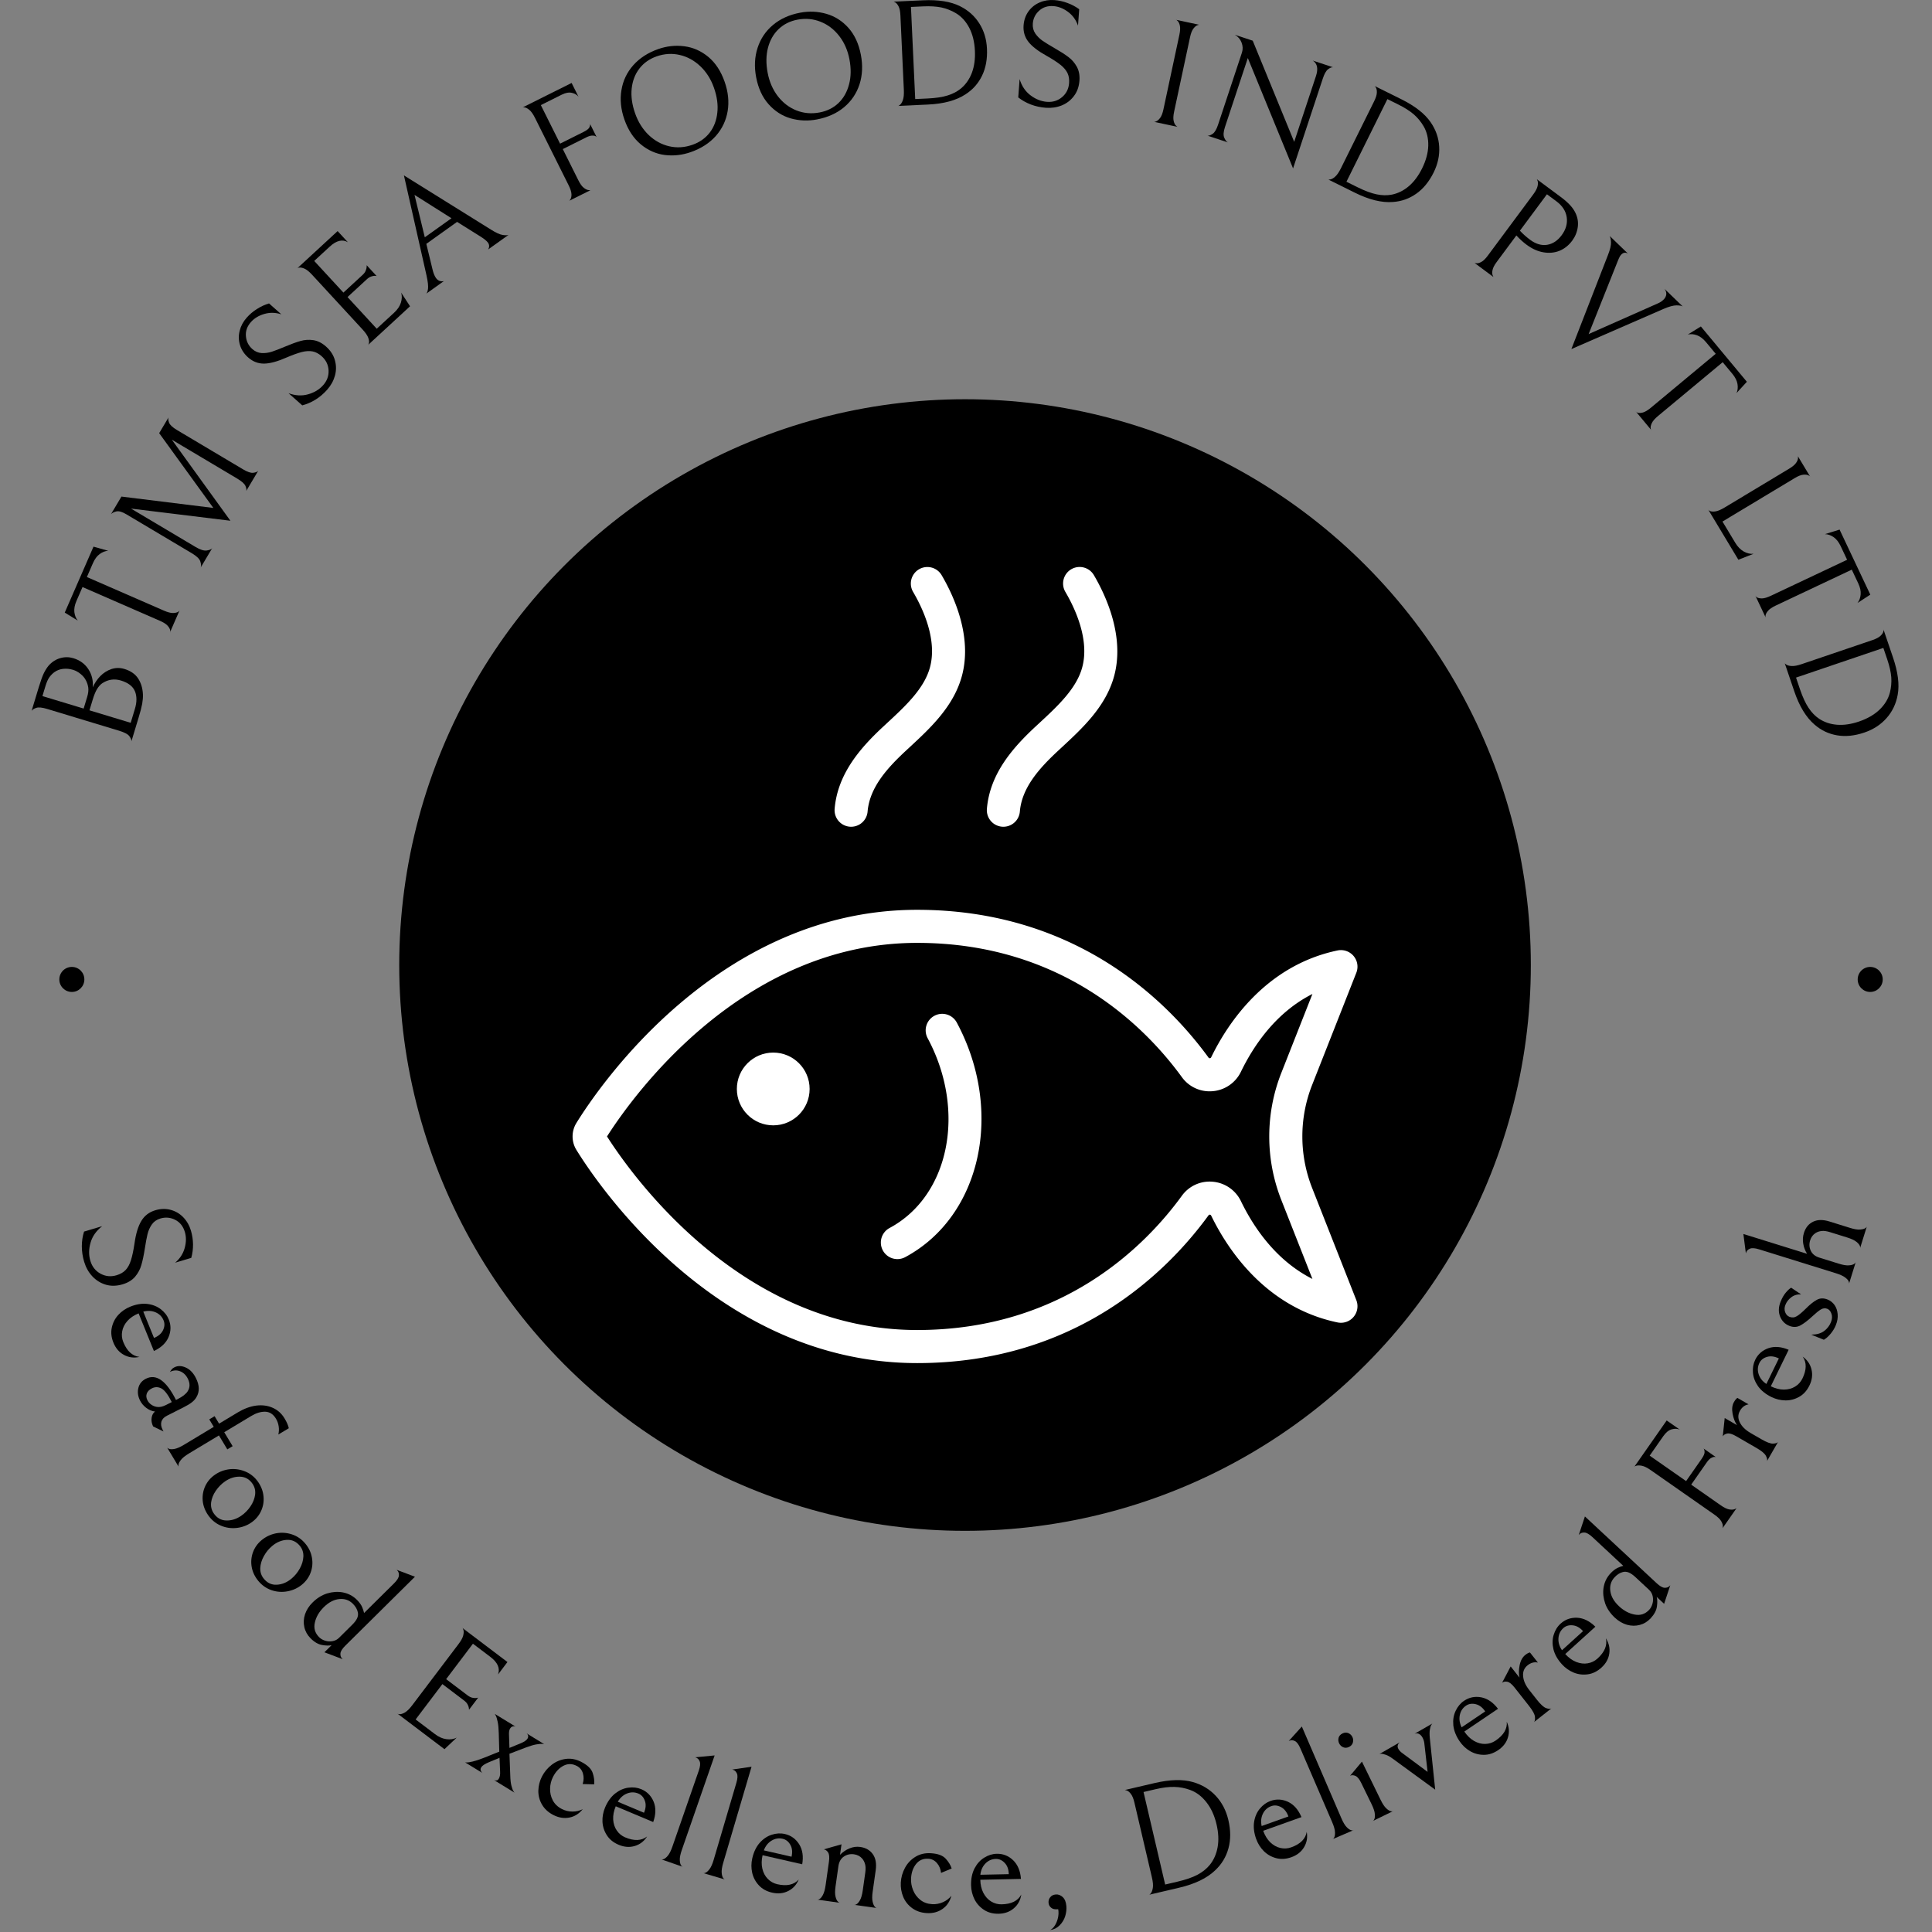 <svg xmlns="http://www.w3.org/2000/svg" version="1.1" xmlns:xlink="http://www.w3.org/1999/xlink" xmlns:svgjs="http://svgjs.dev/svgjs" width="2000" height="2000" viewBox="0 0 2000 2000"><rect x="0" y="0" width="2000" height="2000" fill="#808080" stroke="none"/><g transform="matrix(1,0,0,1,-1,-1)"><svg viewBox="0 0 280 280" data-background-color="#ececea" preserveAspectRatio="xMidYMid meet" height="2000" width="2000" xmlns="http://www.w3.org/2000/svg" xmlns:xlink="http://www.w3.org/1999/xlink"><g id="tight-bounds" transform="matrix(1,0,0,1,0.14,0.14)"><svg viewBox="0 0 279.72 279.72" height="279.72" width="279.72"><g><svg viewBox="0 0 279.72 279.72" height="279.72" width="279.72"><g><svg viewBox="0 0 279.72 279.72" height="279.72" width="279.72"><g id="textblocktransform"><svg viewBox="0 0 279.72 279.72" height="279.72" width="279.72" id="textblock"><g><svg viewBox="0 0 279.72 279.72" height="279.72" width="279.72"><g transform="matrix(1,0,0,1,57.447,57.447)"><svg viewBox="0 0 164.827 164.827" height="164.827" width="164.827"><g id="icon-0"><circle r="82" cx="82.413" cy="82.413" fill="#000000" data-fill-palette-color="accent"></circle><svg xmlns="http://www.w3.org/2000/svg" xmlns:xlink="http://www.w3.org/1999/xlink" version="1.1" x="24.724" y="24.724" viewBox="14.404 13.894 71.19 72.208" enable-background="new 0 0 100 100" xml:space="preserve" height="115.379" width="115.379" class="icon-jxe-0" data-fill-palette-color="quaternary" id="jxe-0"><path d="M81.486 70.233A12.75 12.75 0 0 1 81.486 60.858L85.491 50.693A1.502 1.502 0 0 0 83.789 48.675C77.247 50.041 73.799 55.329 72.326 58.361 72.315 58.383 72.285 58.444 72.201 58.452A0.13 0.13 0 0 1 72.089 58.399C68.445 53.391 60.166 44.989 45.656 44.989 27.624 44.989 16.754 61.085 14.758 64.31A2.33 2.33 0 0 0 14.758 66.78C16.754 70.007 27.624 86.102 45.656 86.102 60.166 86.102 68.445 77.701 72.089 72.693A0.13 0.13 0 0 1 72.201 72.639 0.15 0.15 0 0 1 72.326 72.73C73.799 75.761 77.247 81.049 83.789 82.415A1.502 1.502 0 0 0 85.491 80.397zM75.025 71.42A3.13 3.13 0 0 0 72.467 69.652 3.1 3.1 0 0 0 69.664 70.928C66.356 75.474 58.838 83.102 45.657 83.102 29.774 83.102 19.849 69.185 17.526 65.545 19.848 61.907 29.773 47.988 45.657 47.988 58.838 47.988 66.356 55.616 69.664 60.163A3.1 3.1 0 0 0 72.467 61.439 3.13 3.13 0 0 0 75.025 59.671C76.213 57.227 78.238 54.275 81.507 52.623L78.695 59.758A15.73 15.73 0 0 0 78.695 71.333L81.507 78.469C78.237 76.816 76.213 73.864 75.025 71.42" fill="#ffffff" data-fill-palette-color="quaternary"></path><circle cx="32.603" cy="61.238" r="3.3" fill="#ffffff" data-fill-palette-color="quaternary"></circle><path d="M39.542 37.45A1.5 1.5 0 0 0 41.161 36.08C41.344 33.902 42.928 32.149 44.612 30.579L44.977 30.241C46.84 28.515 48.951 26.558 49.706 23.81 50.692 20.22 48.984 16.522 47.877 14.638A1.499 1.499 0 1 0 45.29 16.157C46.157 17.634 47.507 20.489 46.813 23.016 46.285 24.939 44.583 26.516 42.938 28.04L42.568 28.383C40.545 30.268 38.44 32.627 38.172 35.829A1.5 1.5 0 0 0 39.542 37.45" fill="#ffffff" data-fill-palette-color="quaternary"></path><path d="M53.352 37.45A1.5 1.5 0 0 0 54.971 36.08C55.154 33.902 56.738 32.149 58.423 30.579L58.788 30.24C60.65 28.514 62.761 26.558 63.516 23.811 64.502 20.221 62.794 16.523 61.688 14.638A1.5 1.5 0 1 0 59.101 16.157C59.968 17.634 61.318 20.489 60.623 23.016 60.095 24.939 58.394 26.515 56.749 28.039L56.378 28.383C54.354 30.269 52.25 32.628 51.982 35.829A1.5 1.5 0 0 0 53.352 37.45" fill="#ffffff" data-fill-palette-color="quaternary"></path><path d="M47.22 54.601A1.5 1.5 0 0 0 46.607 56.632C50.135 63.212 48.587 70.935 43.155 73.848A1.5 1.5 0 0 0 44.573 76.492C51.463 72.797 53.561 63.252 49.25 55.214A1.5 1.5 0 0 0 47.22 54.601" fill="#ffffff" data-fill-palette-color="quaternary"></path></svg></g></svg></g><g id="text-0"><path d="M20.713 100.652c0.015 0.401-0.019 0.849-0.104 1.343-0.089 0.485-0.259 1.14-0.509 1.966v0l-1.05 3.468c0.014-0.19-0.085-0.433-0.298-0.729-0.207-0.293-0.703-0.559-1.49-0.797v0l-10.423-3.157c-0.727-0.22-1.255-0.272-1.586-0.156-0.337 0.114-0.562 0.259-0.673 0.434v0l1.045-3.448c0.272-0.898 0.515-1.571 0.73-2.018 0.221-0.445 0.461-0.82 0.719-1.123v0c0.485-0.531 1.046-0.884 1.683-1.059 0.63-0.177 1.256-0.171 1.877 0.017v0c0.938 0.284 1.661 0.813 2.17 1.587 0.508 0.774 0.722 1.654 0.639 2.639v0c0.263-0.606 0.625-1.148 1.088-1.629 0.469-0.478 1.009-0.819 1.619-1.024 0.617-0.203 1.245-0.207 1.887-0.012v0c0.898 0.272 1.56 0.732 1.983 1.379 0.424 0.648 0.655 1.421 0.693 2.319zM7.88 97.415c-0.289 0.215-0.535 0.469-0.739 0.76-0.204 0.292-0.389 0.712-0.554 1.26v0l-0.438 1.447 5.974 1.809 0.516-1.704c0.152-0.502 0.203-0.944 0.154-1.327-0.057-0.385-0.172-0.741-0.348-1.068v0c-0.182-0.351-0.442-0.66-0.779-0.928-0.329-0.273-0.691-0.469-1.087-0.589v0c-0.476-0.144-0.952-0.191-1.428-0.141-0.47 0.052-0.894 0.212-1.271 0.481zM14.812 99.027c-0.285 0.202-0.537 0.486-0.756 0.853-0.217 0.36-0.428 0.876-0.631 1.55v0l-0.459 1.516 5.974 1.81 0.606-2.002c0.304-1.004 0.305-1.865 0.004-2.584-0.304-0.712-0.977-1.226-2.021-1.542v0c-0.964-0.292-1.87-0.159-2.717 0.399z" fill="#000000" data-fill-palette-color="primary"></path><path d="M11.078 87.101c-0.257 0.588-0.356 1.128-0.3 1.62 0.059 0.485 0.225 0.892 0.495 1.221v0l-1.888-1.162 4.167-9.556 2.132 0.602c-0.422 0.019-0.833 0.175-1.232 0.468-0.396 0.287-0.724 0.727-0.983 1.322v0l-0.877 2.012 11.179 4.874c0.538 0.234 0.978 0.347 1.321 0.339 0.343-0.009 0.597-0.075 0.763-0.198 0.158-0.12 0.217-0.188 0.18-0.204v0l-1.399 3.207c0.038 0.017 0.049-0.077 0.032-0.279-0.026-0.2-0.149-0.426-0.37-0.681-0.217-0.245-0.604-0.489-1.16-0.732v0l-11.179-4.874z" fill="#000000" data-fill-palette-color="primary"></path><path d="M37.428 68.222l-1.747 2.937c0.068-0.168 0.03-0.416-0.113-0.742-0.141-0.317-0.546-0.674-1.216-1.073v0l-9.45-5.621 8.491 11.748-14.406-1.763 9.343 5.557c0.676 0.402 1.216 0.575 1.619 0.518 0.403-0.057 0.67-0.168 0.8-0.332v0l-1.662 2.794c0.086-0.198 0.067-0.49-0.057-0.877-0.121-0.377-0.534-0.776-1.24-1.195v0l-9.467-5.631c-0.605-0.36-1.087-0.502-1.445-0.426-0.352 0.079-0.616 0.212-0.791 0.397v0l1.514-2.545 13.319 1.647-7.852-10.838 1.36-2.287c-0.075 0.18-0.05 0.436 0.074 0.767 0.13 0.334 0.516 0.692 1.157 1.073v0l9.582 5.7c0.629 0.374 1.118 0.537 1.469 0.488 0.356-0.045 0.595-0.144 0.718-0.296z" fill="#000000" data-fill-palette-color="primary"></path><path d="M47.416 56.481c-0.503 0.569-1.066 1.048-1.687 1.437-0.627 0.385-1.268 0.662-1.923 0.829v0l-1.992-1.764c0.985 0.365 1.928 0.42 2.826 0.166 0.904-0.251 1.637-0.694 2.2-1.33v0c0.563-0.636 0.822-1.356 0.778-2.16-0.044-0.804-0.379-1.483-1.004-2.036v0c-0.419-0.371-0.851-0.601-1.297-0.691-0.446-0.09-0.962-0.064-1.55 0.08-0.592 0.149-1.348 0.42-2.268 0.813v0c-1.286 0.567-2.358 0.858-3.217 0.871-0.865 0.009-1.636-0.287-2.313-0.886v0c-0.584-0.517-0.98-1.116-1.188-1.798-0.208-0.682-0.223-1.373-0.046-2.073 0.173-0.695 0.513-1.329 1.021-1.903v0c0.435-0.491 0.93-0.91 1.486-1.256 0.555-0.357 1.138-0.624 1.748-0.804v0l1.783 1.578c-0.838-0.272-1.661-0.29-2.468-0.054-0.807 0.235-1.453 0.626-1.938 1.174v0c-0.553 0.625-0.795 1.31-0.726 2.054 0.06 0.744 0.372 1.366 0.936 1.864v0c0.403 0.357 0.855 0.549 1.355 0.578 0.495 0.024 0.987-0.043 1.476-0.201 0.494-0.162 1.153-0.417 1.978-0.765v0c0.839-0.354 1.559-0.616 2.16-0.785 0.605-0.174 1.226-0.214 1.863-0.121 0.642 0.098 1.252 0.403 1.83 0.915v0c0.662 0.586 1.093 1.249 1.295 1.99 0.211 0.74 0.215 1.485 0.011 2.236-0.209 0.746-0.585 1.427-1.129 2.042z" fill="#000000" data-fill-palette-color="primary"></path><path d="M59.427 44.387l-6.089 5.614c0.028 0.03 0.068-0.053 0.12-0.252 0.062-0.198 0.031-0.465-0.092-0.802-0.123-0.337-0.398-0.737-0.824-1.198v0l-7.319-7.939c-0.407-0.441-0.769-0.732-1.086-0.872-0.317-0.14-0.581-0.192-0.792-0.156-0.206 0.031-0.293 0.064-0.26 0.099v0l5.845-5.39 1.488 1.614c-0.787-0.467-1.665-0.253-2.634 0.64v0l-2.246 2.071 4.232 4.589 2.778-2.561c0.218-0.201 0.368-0.405 0.45-0.612 0.087-0.211 0.133-0.39 0.139-0.537 0.011-0.141 0.009-0.229-0.004-0.264v0l1.446 1.568c-0.029-0.011-0.116-0.019-0.263-0.025-0.146-0.006-0.321 0.028-0.525 0.103-0.203 0.065-0.413 0.198-0.631 0.4v0l-2.793 2.575 4.231 4.59 2.52-2.323c0.487-0.449 0.814-0.934 0.982-1.455 0.163-0.526 0.175-1.011 0.037-1.456v0z" fill="#000000" data-fill-palette-color="primary"></path><path d="M66.242 32.158l-4.456 3.184 0.888 3.665c0.133 0.566 0.302 0.993 0.507 1.28v0c0.281 0.393 0.661 0.545 1.141 0.457v0l-2.561 1.829c0.124-0.088 0.213-0.331 0.27-0.727 0.052-0.402-0.024-1.06-0.228-1.974v0l-3.263-14.451 12.607 7.851c0.725 0.457 1.293 0.718 1.703 0.781 0.42 0.065 0.708 0.058 0.865-0.02v0l-2.966 2.119c0.197-0.353 0.188-0.681-0.029-0.985v0c-0.177-0.247-0.527-0.535-1.05-0.865v0zM61.566 34.392l3.866-2.762-5.358-3.386z" fill="#000000" data-fill-palette-color="primary"></path><path d="M81.411 13.721l-3.029 1.512 2.788 5.586 3.399-1.697c0.488-0.243 0.777-0.476 0.867-0.698 0.093-0.231 0.116-0.393 0.069-0.487v0l0.962 1.927c-0.018-0.037-0.08-0.083-0.185-0.139-0.099-0.059-0.258-0.084-0.477-0.074-0.222 0.003-0.503 0.089-0.843 0.258v0l-3.399 1.697 2.265 4.539c0.256 0.513 0.516 0.872 0.782 1.079 0.262 0.201 0.498 0.311 0.708 0.33 0.204 0.022 0.299 0.02 0.287-0.005v0l-3.122 1.558c0.012 0.025 0.073-0.048 0.181-0.217 0.117-0.167 0.17-0.417 0.158-0.75-0.012-0.333-0.149-0.762-0.411-1.288v0l-4.878-9.772c-0.268-0.537-0.535-0.917-0.8-1.14-0.265-0.222-0.506-0.349-0.722-0.38-0.21-0.034-0.304-0.03-0.282 0.014v0l7.114-3.551 0.998 2.001c-0.219-0.284-0.541-0.474-0.967-0.57-0.426-0.096-0.914-0.007-1.463 0.267z" fill="#000000" data-fill-palette-color="primary"></path><path d="M90.492 17.317c-0.515-1.465-0.658-2.882-0.429-4.249 0.222-1.366 0.791-2.568 1.707-3.606 0.922-1.041 2.128-1.823 3.619-2.348v0c1.244-0.437 2.505-0.573 3.785-0.408 1.28 0.165 2.44 0.679 3.483 1.541 1.036 0.865 1.822 2.063 2.36 3.593v0c0.517 1.472 0.665 2.89 0.442 4.256-0.229 1.368-0.801 2.571-1.716 3.61-0.918 1.032-2.125 1.811-3.623 2.337v0c-1.244 0.437-2.504 0.576-3.782 0.419-1.273-0.167-2.431-0.682-3.473-1.545-1.042-0.863-1.833-2.063-2.373-3.6zM103.476 12.733c-0.442-1.257-1.101-2.301-1.98-3.134-0.878-0.833-1.87-1.377-2.976-1.632-1.109-0.261-2.23-0.193-3.363 0.205v0c-1.035 0.364-1.867 0.952-2.495 1.766-0.622 0.811-0.993 1.775-1.113 2.893-0.117 1.124 0.047 2.321 0.494 3.59v0c0.444 1.263 1.102 2.312 1.973 3.148 0.878 0.833 1.87 1.377 2.976 1.631 1.106 0.255 2.229 0.182 3.369-0.218v0c1.035-0.364 1.865-0.948 2.49-1.753 0.622-0.811 0.992-1.779 1.109-2.902 0.126-1.12-0.035-2.318-0.484-3.594z" fill="#000000" data-fill-palette-color="primary"></path><path d="M109.586 11.195c-0.29-1.526-0.219-2.948 0.212-4.266 0.424-1.317 1.167-2.42 2.227-3.31 1.067-0.891 2.377-1.484 3.931-1.779v0c1.295-0.246 2.563-0.191 3.803 0.163 1.24 0.355 2.311 1.037 3.212 2.046 0.894 1.01 1.493 2.312 1.795 3.906v0c0.291 1.532 0.224 2.957-0.2 4.274-0.431 1.318-1.177 2.422-2.238 3.312-1.062 0.883-2.372 1.472-3.932 1.769v0c-1.295 0.246-2.562 0.195-3.801-0.153-1.234-0.356-2.301-1.039-3.202-2.048-0.901-1.009-1.503-2.314-1.807-3.914zM123.109 8.607c-0.248-1.309-0.744-2.44-1.487-3.395-0.743-0.955-1.643-1.641-2.699-2.059-1.057-0.425-2.176-0.525-3.355-0.301v0c-1.078 0.205-1.989 0.662-2.732 1.372-0.737 0.709-1.248 1.607-1.533 2.693-0.284 1.094-0.301 2.302-0.05 3.624v0c0.25 1.315 0.743 2.451 1.479 3.407 0.743 0.955 1.643 1.641 2.699 2.059 1.056 0.418 2.177 0.514 3.363 0.289v0c1.078-0.205 1.986-0.658 2.724-1.36 0.737-0.709 1.247-1.61 1.531-2.703 0.292-1.088 0.312-2.297 0.06-3.626z" fill="#000000" data-fill-palette-color="primary"></path><path d="M139.934 13.667c-1.341 0.884-3.159 1.379-5.455 1.485v0l-4.323 0.2c0.002 0.041 0.086-0.004 0.253-0.136 0.174-0.132 0.321-0.371 0.444-0.715 0.123-0.337 0.169-0.83 0.139-1.478v0l-0.499-10.807c-0.026-0.572-0.115-1.003-0.267-1.294-0.152-0.297-0.32-0.493-0.504-0.588-0.177-0.095-0.265-0.126-0.264-0.091v0l4.302-0.199c2.241-0.103 4.029 0.18 5.367 0.851v0c1.188 0.588 2.121 1.419 2.799 2.492 0.678 1.067 1.049 2.29 1.112 3.67v0c0.069 1.489-0.168 2.792-0.71 3.909-0.542 1.124-1.34 2.024-2.394 2.701zM138.531 1.907c-0.661-0.391-1.361-0.666-2.101-0.826-0.746-0.152-1.623-0.205-2.629-0.158v0l-1.779 0.082 0.617 13.351 1.779-0.082c1.2-0.055 2.181-0.204 2.943-0.447 0.756-0.235 1.403-0.58 1.942-1.033v0c0.691-0.592 1.209-1.344 1.554-2.258 0.344-0.921 0.489-1.981 0.433-3.181v0c-0.059-1.275-0.331-2.382-0.816-3.32-0.492-0.938-1.14-1.647-1.943-2.128z" fill="#000000" data-fill-palette-color="primary"></path><path d="M151.563 15.618c-0.757-0.056-1.479-0.213-2.166-0.472-0.686-0.265-1.294-0.608-1.824-1.027v0l0.197-2.654c0.306 1.005 0.833 1.788 1.58 2.349 0.747 0.567 1.544 0.882 2.391 0.945v0c0.847 0.063 1.576-0.167 2.189-0.689 0.613-0.522 0.95-1.2 1.012-2.033v0c0.041-0.558-0.037-1.041-0.235-1.45-0.198-0.409-0.532-0.804-1.003-1.185-0.477-0.381-1.151-0.819-2.02-1.312v0c-1.23-0.679-2.111-1.357-2.642-2.033-0.531-0.683-0.763-1.475-0.697-2.376v0c0.058-0.778 0.295-1.456 0.711-2.034 0.416-0.578 0.957-1.009 1.622-1.292 0.658-0.284 1.369-0.397 2.133-0.341v0c0.654 0.048 1.287 0.189 1.899 0.421 0.62 0.226 1.186 0.527 1.698 0.904v0l-0.175 2.375c-0.291-0.831-0.775-1.497-1.451-1.997-0.676-0.5-1.379-0.777-2.109-0.831v0c-0.833-0.062-1.524 0.161-2.073 0.667-0.556 0.499-0.862 1.123-0.917 1.873v0c-0.04 0.537 0.081 1.013 0.361 1.429 0.281 0.408 0.632 0.76 1.054 1.053 0.428 0.295 1.03 0.664 1.807 1.11v0c0.79 0.453 1.434 0.867 1.932 1.243 0.505 0.376 0.913 0.846 1.225 1.409 0.311 0.57 0.438 1.24 0.381 2.011v0c-0.065 0.881-0.331 1.626-0.799 2.235-0.461 0.616-1.052 1.071-1.772 1.364-0.72 0.286-1.49 0.398-2.309 0.338z" fill="#000000" data-fill-palette-color="primary"></path><path d="M167.234 17.653c-0.009 0.041 0.086 0.026 0.285-0.045 0.19-0.065 0.392-0.23 0.603-0.496 0.205-0.267 0.369-0.687 0.492-1.26v0l2.308-10.792c0.123-0.574 0.148-1.02 0.075-1.34-0.071-0.326-0.184-0.558-0.338-0.696-0.147-0.137-0.224-0.189-0.232-0.156v0l3.412 0.73c0.007-0.034-0.084-0.018-0.275 0.047-0.197 0.064-0.398 0.229-0.603 0.496-0.204 0.26-0.367 0.677-0.49 1.25v0l-2.308 10.792c-0.123 0.574-0.145 1.024-0.066 1.351 0.078 0.327 0.195 0.557 0.35 0.689 0.147 0.137 0.224 0.192 0.229 0.166v0z" fill="#000000" data-fill-palette-color="primary"></path><path d="M190.263 8.779l2.938 0.972c-0.203-0.024-0.445 0.071-0.726 0.284-0.279 0.206-0.531 0.649-0.757 1.33v0l-4.317 13.042-6.558-15.998-3.312 10.005c-0.221 0.668-0.258 1.176-0.111 1.523 0.145 0.353 0.322 0.586 0.532 0.699v0l-2.939-0.972c0.203 0.024 0.452-0.069 0.746-0.277 0.292-0.201 0.551-0.643 0.776-1.324v0l3.455-10.438c0.156-0.472 0.139-0.957-0.052-1.457-0.193-0.493-0.516-0.869-0.968-1.127v0l2.585 0.856 6.009 14.66 3.152-9.523c0.356-1.075 0.205-1.826-0.453-2.255z" fill="#000000" data-fill-palette-color="primary"></path><path d="M201.851 29.275c-1.602 0.123-3.432-0.326-5.491-1.347v0l-3.878-1.923c-0.018 0.037 0.077 0.038 0.288 0.004 0.216-0.032 0.461-0.168 0.734-0.41 0.271-0.235 0.55-0.644 0.839-1.225v0l4.805-9.693c0.254-0.513 0.386-0.933 0.394-1.26 0.011-0.333-0.041-0.586-0.155-0.759-0.109-0.169-0.171-0.239-0.186-0.208v0l3.858 1.913c2.01 0.996 3.436 2.112 4.28 3.347v0c0.754 1.09 1.167 2.269 1.239 3.538 0.075 1.262-0.194 2.512-0.806 3.748v0c-0.662 1.336-1.501 2.36-2.518 3.073-1.019 0.72-2.154 1.12-3.403 1.202zM206.327 18.31c-0.388-0.662-0.867-1.242-1.436-1.741-0.579-0.495-1.32-0.966-2.223-1.414v0l-1.595-0.79-5.936 11.974 1.595 0.791c1.076 0.533 2.006 0.879 2.791 1.037 0.775 0.161 1.508 0.174 2.199 0.039v0c0.891-0.182 1.71-0.589 2.454-1.222 0.748-0.638 1.389-1.496 1.922-2.571v0c0.567-1.144 0.866-2.244 0.896-3.3 0.024-1.059-0.198-1.993-0.667-2.803z" fill="#000000" data-fill-palette-color="primary"></path><path d="M227.86 34.874c-0.506 0.682-1.119 1.172-1.84 1.471-0.722 0.289-1.495 0.364-2.32 0.224-0.834-0.138-1.656-0.507-2.465-1.107v0c-0.493-0.366-0.983-0.812-1.471-1.337v0l-2.857 3.849c-0.337 0.454-0.538 0.847-0.602 1.177-0.065 0.33-0.054 0.588 0.032 0.772 0.077 0.186 0.123 0.268 0.14 0.246v0l-2.801-2.079c-0.016 0.022 0.075 0.043 0.276 0.062 0.202 0.029 0.446-0.034 0.734-0.19 0.284-0.15 0.6-0.461 0.95-0.932v0l6.571-8.853c0.346-0.466 0.555-0.864 0.629-1.196 0.074-0.332 0.072-0.595-0.006-0.791-0.073-0.192-0.119-0.273-0.14-0.246v0l3.459 2.567c0.599 0.444 1.063 0.849 1.393 1.215 0.334 0.36 0.591 0.727 0.77 1.099v0c0.33 0.666 0.448 1.359 0.352 2.08-0.1 0.725-0.368 1.382-0.804 1.969zM226.33 34.086c0.617-0.831 0.861-1.699 0.732-2.602-0.133-0.898-0.632-1.668-1.496-2.31v0l-1.372-1.018-3.918 5.279c0.434 0.469 0.929 0.908 1.483 1.32v0c0.826 0.613 1.648 0.854 2.468 0.723 0.814-0.135 1.515-0.599 2.103-1.392z" fill="#000000" data-fill-palette-color="primary"></path><path d="M241.136 43.381c0.201-0.209 0.319-0.445 0.354-0.709 0.029-0.269-0.056-0.538-0.256-0.808v0l2.652 2.559c-0.153-0.11-0.454-0.165-0.904-0.167-0.444-0.007-1.083 0.168-1.916 0.525v0l-13.331 5.81 5.306-13.64c0.308-0.786 0.453-1.394 0.436-1.823-0.018-0.439-0.082-0.75-0.192-0.934v0l2.644 2.552c-0.355-0.199-0.674-0.151-0.956 0.141v0c-0.153 0.159-0.279 0.364-0.377 0.615-0.103 0.246-0.164 0.393-0.183 0.442v0l-4.176 10.472 10.024-4.441c0.339-0.143 0.631-0.341 0.875-0.594z" fill="#000000" data-fill-palette-color="primary"></path><path d="M247.242 49.58c-0.41-0.493-0.848-0.825-1.313-0.995-0.46-0.165-0.898-0.2-1.313-0.106v0l1.886-1.165 6.666 8.015-1.495 1.634c0.173-0.386 0.218-0.823 0.135-1.31-0.078-0.483-0.325-0.973-0.74-1.472v0l-1.403-1.688-9.376 7.799c-0.451 0.375-0.75 0.718-0.896 1.028-0.146 0.31-0.202 0.567-0.166 0.771 0.036 0.194 0.07 0.278 0.101 0.252v0l-2.237-2.69c-0.032 0.026 0.047 0.078 0.236 0.154 0.19 0.066 0.448 0.058 0.774-0.025 0.316-0.084 0.708-0.32 1.175-0.708v0l9.376-7.799z" fill="#000000" data-fill-palette-color="primary"></path><path d="M259.278 67.938c0.503-0.302 0.846-0.589 1.029-0.861 0.189-0.275 0.282-0.516 0.277-0.723 0-0.201-0.015-0.293-0.044-0.275v0l1.798 2.99c0.03-0.018-0.044-0.074-0.222-0.169-0.181-0.1-0.439-0.134-0.774-0.102-0.329 0.029-0.745 0.194-1.248 0.497v0l-10.459 6.292 1.858 3.087c0.342 0.568 0.75 0.986 1.226 1.256 0.482 0.266 0.955 0.376 1.419 0.33v0l-2.199 0.864-4.36-7.248c-0.035 0.021 0.039 0.077 0.222 0.169 0.181 0.1 0.449 0.124 0.805 0.072 0.355-0.052 0.802-0.241 1.339-0.565v0z" fill="#000000" data-fill-palette-color="primary"></path><path d="M266.756 79.133c-0.274-0.58-0.615-1.011-1.022-1.292-0.404-0.275-0.82-0.418-1.245-0.431v0l2.117-0.656 4.452 9.427-1.857 1.208c0.264-0.331 0.416-0.742 0.459-1.235 0.045-0.487-0.071-1.024-0.349-1.61v0l-0.937-1.985-11.027 5.208c-0.53 0.251-0.905 0.508-1.125 0.771-0.219 0.264-0.337 0.499-0.353 0.705-0.014 0.197-0.002 0.287 0.035 0.27v0l-1.494-3.164c-0.037 0.018 0.026 0.087 0.19 0.208 0.167 0.112 0.419 0.168 0.755 0.17 0.327-0.002 0.766-0.133 1.315-0.392v0l11.028-5.208z" fill="#000000" data-fill-palette-color="primary"></path><path d="M262.981 105.018c-1.222-1.043-2.202-2.652-2.941-4.828v0l-1.392-4.098c-0.039 0.013 0.028 0.082 0.201 0.205 0.175 0.13 0.445 0.206 0.81 0.228 0.358 0.024 0.844-0.068 1.459-0.277v0l10.243-3.479c0.542-0.184 0.932-0.389 1.169-0.615 0.243-0.228 0.385-0.444 0.425-0.648 0.043-0.197 0.047-0.289 0.015-0.278v0l1.385 4.078c0.721 2.124 0.945 3.921 0.672 5.391v0c-0.235 1.304-0.774 2.431-1.618 3.381-0.837 0.948-1.909 1.643-3.216 2.088v0c-1.412 0.479-2.729 0.613-3.952 0.402-1.23-0.209-2.317-0.726-3.26-1.55zM273.89 100.406c0.192-0.743 0.262-1.492 0.209-2.247-0.061-0.759-0.254-1.616-0.577-2.57v0l-0.573-1.686-12.655 4.298 0.572 1.686c0.386 1.137 0.802 2.038 1.247 2.704 0.436 0.661 0.946 1.187 1.531 1.579v0c0.76 0.5 1.627 0.789 2.601 0.866 0.98 0.075 2.039-0.08 3.176-0.467v0c1.209-0.411 2.197-0.979 2.963-1.706 0.764-0.733 1.266-1.552 1.506-2.457z" fill="#000000" data-fill-palette-color="primary"></path><path d="M8.598 141.947c0-1.002 0.812-1.814 1.814-1.814 1.002 0 1.814 0.812 1.814 1.814 0 1.002-0.812 1.814-1.814 1.814-1.002 0-1.814-0.812-1.814-1.814z" fill="#000000" data-fill-palette-color="primary"></path><path d="M269.23 141.947c0-1.002 0.812-1.814 1.814-1.814 1.002 0 1.814 0.812 1.814 1.814 0 1.002-0.812 1.814-1.814 1.814-1.002 0-1.814-0.812-1.814-1.814z" fill="#000000" data-fill-palette-color="primary"></path></g><g id="text-1"><path d="M12.202 182.884c-0.226-0.754-0.34-1.508-0.343-2.264 0.004-0.758 0.112-1.467 0.324-2.129v0l2.628-0.787c-0.859 0.668-1.421 1.463-1.685 2.385-0.271 0.924-0.28 1.806-0.029 2.646v0c0.251 0.84 0.739 1.457 1.463 1.853 0.732 0.4 1.508 0.478 2.328 0.232v0c0.555-0.166 0.994-0.42 1.318-0.762 0.323-0.342 0.578-0.811 0.767-1.407 0.191-0.59 0.363-1.398 0.517-2.425v0c0.199-1.428 0.531-2.522 0.995-3.281 0.456-0.763 1.13-1.279 2.022-1.545v0c0.767-0.23 1.507-0.25 2.22-0.06 0.713 0.19 1.325 0.551 1.837 1.082 0.512 0.531 0.881 1.173 1.106 1.927v0c0.194 0.648 0.295 1.309 0.303 1.984 0.008 0.675-0.077 1.331-0.254 1.968v0l-2.341 0.701c0.69-0.581 1.152-1.289 1.386-2.123 0.233-0.834 0.241-1.614 0.023-2.341v0c-0.246-0.82-0.712-1.404-1.401-1.753-0.688-0.349-1.402-0.412-2.143-0.19v0c-0.536 0.16-0.95 0.45-1.241 0.869-0.292 0.419-0.501 0.889-0.627 1.409-0.125 0.52-0.257 1.233-0.396 2.139v0c-0.147 0.93-0.311 1.703-0.494 2.32-0.174 0.621-0.477 1.187-0.907 1.699-0.433 0.504-1.032 0.871-1.8 1.1v0c-0.866 0.259-1.678 0.279-2.435 0.06-0.759-0.226-1.414-0.632-1.964-1.217-0.541-0.58-0.933-1.277-1.177-2.09z" fill="#000000" data-fill-palette-color="primary"></path><path d="M16.438 194.589c-0.307-0.754-0.385-1.479-0.236-2.173 0.147-0.701 0.459-1.316 0.937-1.846 0.48-0.523 1.056-0.921 1.727-1.194v0c0.863-0.351 1.68-0.486 2.451-0.404 0.767 0.09 1.421 0.342 1.962 0.755 0.547 0.411 0.94 0.91 1.179 1.499v0c0.341 0.838 0.332 1.687-0.025 2.547-0.367 0.857-1.075 1.533-2.126 2.027v0l-2.22-5.456c-0.671 0.273-1.212 0.638-1.622 1.095-0.407 0.464-0.66 0.961-0.756 1.493-0.101 0.54-0.048 1.063 0.157 1.568v0c0.533 1.311 1.313 2.029 2.34 2.154v0c-0.806 0.179-1.554 0.081-2.243-0.294-0.687-0.369-1.195-0.959-1.525-1.771zM23.709 191.363c-0.221-0.543-0.607-0.934-1.158-1.172-0.542-0.234-1.137-0.268-1.785-0.101v0l1.553 3.816c0.646-0.263 1.084-0.642 1.314-1.138 0.233-0.49 0.258-0.958 0.076-1.405z" fill="#000000" data-fill-palette-color="primary"></path><path d="M22.186 206.723c-0.205-0.438-0.275-0.859-0.208-1.264 0.066-0.405 0.231-0.7 0.492-0.886v0c-0.472-0.063-0.905-0.247-1.298-0.551-0.384-0.301-0.675-0.649-0.874-1.043v0c-0.311-0.616-0.393-1.224-0.247-1.823 0.146-0.599 0.509-1.045 1.087-1.338v0c1.497-0.755 2.953 0.269 4.368 3.073v0l0.222-0.112c0.739-0.373 1.23-0.756 1.473-1.149v0c0.35-0.548 0.355-1.157 0.016-1.828v0c-0.267-0.53-0.645-0.888-1.133-1.075-0.479-0.183-0.968-0.149-1.467 0.102v0c0.095-0.148 0.186-0.275 0.271-0.38 0.08-0.102 0.215-0.201 0.407-0.298v0c0.481-0.242 1.025-0.227 1.634 0.045 0.6 0.27 1.086 0.774 1.46 1.514v0c0.532 1.054 0.558 1.98 0.079 2.777v0c-0.141 0.257-0.355 0.5-0.641 0.729-0.292 0.233-0.701 0.481-1.225 0.745v0l-2.412 1.217c-0.413 0.208-0.677 0.489-0.793 0.841-0.107 0.355-0.051 0.749 0.166 1.18v0l0.13 0.259zM24.896 203.199c-0.544-1.078-1.046-1.737-1.507-1.976-0.461-0.239-0.919-0.244-1.375-0.014v0c-0.376 0.19-0.622 0.437-0.738 0.743-0.113 0.312-0.084 0.638 0.086 0.977v0c0.127 0.253 0.312 0.465 0.554 0.637 0.232 0.169 0.496 0.279 0.793 0.33v0c0.392 0.073 0.832-0.014 1.318-0.259v0z" fill="#000000" data-fill-palette-color="primary"></path><path d="M40.337 207.903c0.094-0.379 0.112-0.772 0.052-1.179-0.063-0.413-0.196-0.788-0.399-1.125v0c-0.388-0.645-0.903-0.979-1.546-1.003-0.639-0.018-1.32 0.19-2.041 0.624v0l-3.904 2.349 1.217 2.022-0.771 0.464-1.217-2.022-4.347 2.615c-0.556 0.334-0.946 0.65-1.171 0.946-0.222 0.287-0.338 0.529-0.347 0.728-0.012 0.208 0.003 0.3 0.045 0.276v0l-1.697-2.821c-0.041 0.025 0.033 0.081 0.222 0.168 0.187 0.097 0.459 0.114 0.817 0.052 0.367-0.06 0.828-0.257 1.384-0.591v0l4.347-2.615-0.652-1.082 0.772-0.465 0.651 1.083 2.697-1.623c0.905-0.544 1.797-0.876 2.676-0.994 0.877-0.109 1.673-0.004 2.389 0.315 0.721 0.315 1.295 0.828 1.722 1.537v0c0.334 0.556 0.54 1.032 0.618 1.429v0z" fill="#000000" data-fill-palette-color="primary"></path><path d="M31.162 213.72c0.649-0.445 1.371-0.71 2.166-0.795 0.793-0.075 1.56 0.048 2.299 0.37 0.73 0.32 1.329 0.821 1.798 1.504v0c0.453 0.66 0.709 1.363 0.768 2.109 0.065 0.742-0.059 1.446-0.372 2.113-0.313 0.666-0.782 1.214-1.408 1.643v0c-0.643 0.441-1.364 0.701-2.164 0.781-0.799 0.079-1.564-0.041-2.293-0.361-0.734-0.325-1.335-0.83-1.803-1.513v0c-0.453-0.66-0.712-1.361-0.777-2.103-0.059-0.746 0.067-1.452 0.38-2.119 0.317-0.661 0.785-1.204 1.406-1.629zM34.95 219.684c0.524-0.359 0.973-0.814 1.349-1.364 0.37-0.547 0.594-1.11 0.673-1.692 0.075-0.587-0.05-1.116-0.374-1.589v0c-0.453-0.66-1.052-1.003-1.797-1.027-0.755-0.027-1.479 0.198-2.173 0.674v0c-0.524 0.359-0.973 0.814-1.35 1.364-0.376 0.55-0.603 1.116-0.681 1.698-0.069 0.583 0.058 1.111 0.382 1.583v0c0.453 0.66 1.052 1.003 1.797 1.027 0.755 0.027 1.479-0.198 2.174-0.674z" fill="#000000" data-fill-palette-color="primary"></path><path d="M37.922 223.203c0.607-0.501 1.302-0.829 2.087-0.984 0.784-0.146 1.558-0.092 2.323 0.163 0.755 0.253 1.397 0.7 1.924 1.338v0c0.51 0.617 0.827 1.295 0.953 2.032 0.131 0.733 0.07 1.446-0.182 2.137-0.252 0.692-0.671 1.279-1.257 1.763v0c-0.601 0.497-1.297 0.82-2.085 0.97-0.789 0.15-1.561 0.099-2.316-0.155-0.76-0.259-1.403-0.708-1.931-1.346v0c-0.51-0.617-0.83-1.293-0.961-2.026-0.126-0.738-0.062-1.452 0.19-2.144 0.257-0.686 0.675-1.269 1.255-1.748zM42.226 228.806c0.49-0.404 0.897-0.897 1.222-1.479 0.32-0.577 0.493-1.159 0.52-1.745 0.022-0.591-0.149-1.107-0.514-1.549v0c-0.51-0.617-1.137-0.905-1.881-0.864-0.754 0.041-1.456 0.329-2.105 0.866v0c-0.49 0.404-0.897 0.897-1.222 1.479-0.325 0.582-0.501 1.166-0.528 1.751-0.017 0.587 0.157 1.101 0.522 1.543v0c0.51 0.617 1.137 0.905 1.881 0.863 0.754-0.041 1.456-0.329 2.105-0.865z" fill="#000000" data-fill-palette-color="primary"></path><path d="M52.762 233.773l4.341-4.297c0.451-0.447 0.687-0.826 0.708-1.138 0.026-0.307-0.051-0.552-0.231-0.733v0l-0.094-0.096 2.652 1.001-10.094 9.994c-0.451 0.447-0.687 0.826-0.708 1.138-0.021 0.302 0.058 0.544 0.237 0.726v0l0.095 0.096-2.652-1.002 1.045-1.034c-0.342 0.086-0.801 0.079-1.377-0.022-0.575-0.101-1.135-0.425-1.678-0.975v0c-0.466-0.471-0.766-1.009-0.9-1.615-0.138-0.611-0.106-1.23 0.097-1.859 0.213-0.628 0.577-1.198 1.092-1.707v0c0.652-0.646 1.362-1.086 2.13-1.322 0.772-0.23 1.519-0.28 2.241-0.149v0c0.814 0.155 1.503 0.518 2.066 1.086v0c0.369 0.373 0.626 0.735 0.77 1.087 0.14 0.347 0.226 0.621 0.26 0.822zM46.917 232.932c-0.677 0.67-1.105 1.41-1.285 2.219-0.19 0.809 0.014 1.515 0.612 2.118v0c0.223 0.226 0.513 0.395 0.868 0.51 0.356 0.114 0.714 0.138 1.076 0.071 0.366-0.062 0.684-0.226 0.954-0.493v0l1.898-1.879c0.343-0.34 0.582-0.653 0.715-0.941 0.133-0.297 0.169-0.585 0.107-0.863v0c-0.091-0.435-0.328-0.846-0.711-1.234v0c-0.534-0.54-1.194-0.77-1.981-0.69-0.781 0.074-1.532 0.468-2.253 1.182z" fill="#000000" data-fill-palette-color="primary"></path><path d="M64.415 253.504l-6.811-5.153c-0.029 0.039 0.063 0.065 0.277 0.08 0.21 0.02 0.474-0.061 0.794-0.243 0.324-0.188 0.681-0.54 1.073-1.058v0l6.709-8.867c0.375-0.495 0.602-0.916 0.683-1.262 0.08-0.346 0.084-0.62 0.011-0.822-0.068-0.207-0.117-0.292-0.145-0.253v0l6.538 4.947-1.368 1.808c0.33-0.893-0.045-1.748-1.124-2.564v0l-2.51-1.899-3.885 5.135 3.104 2.349c0.242 0.183 0.475 0.299 0.698 0.347 0.233 0.047 0.422 0.06 0.568 0.04 0.145-0.02 0.236-0.038 0.273-0.053v0l-1.324 1.75c0-0.035-0.01-0.124-0.03-0.269-0.016-0.151-0.079-0.324-0.19-0.521-0.105-0.192-0.279-0.38-0.522-0.563v0l-3.12-2.361-3.88 5.126 2.815 2.131c0.539 0.408 1.088 0.65 1.645 0.725 0.557 0.076 1.055 0.002 1.492-0.221v0z" fill="#000000" data-fill-palette-color="primary"></path><path d="M71.57 257.967c0.024 0.014 0.076 0.034 0.158 0.06 0.085 0.02 0.18 0.017 0.284-0.008 0.101-0.019 0.191-0.094 0.27-0.223v0c0.159-0.259 0.225-0.599 0.199-1.019v0l-0.086-2.02-1.528 0.631c-0.598 0.249-0.972 0.497-1.123 0.744v0c-0.086 0.141-0.115 0.274-0.085 0.397 0.03 0.123 0.074 0.223 0.132 0.3 0.068 0.074 0.114 0.118 0.137 0.132v0l-2.534-1.551c-0.007 0.012 0.077 0.019 0.254 0.022 0.176 0.003 0.469-0.045 0.877-0.143 0.399-0.096 0.926-0.27 1.583-0.524v0l2.252-0.903-0.074-2.655c-0.017-0.699-0.072-1.258-0.162-1.678-0.085-0.416-0.177-0.715-0.276-0.897-0.093-0.178-0.143-0.262-0.15-0.25v0l3.019 1.849c-0.029-0.018-0.088-0.034-0.177-0.048-0.092-0.008-0.196 0.009-0.311 0.052-0.115 0.043-0.216 0.135-0.303 0.276v0c-0.119 0.194-0.172 0.473-0.16 0.837v0l0.067 1.971 1.556-0.637c0.558-0.225 0.911-0.458 1.059-0.699v0c0.079-0.129 0.113-0.251 0.101-0.363-0.014-0.122-0.05-0.216-0.105-0.283-0.056-0.067-0.099-0.109-0.129-0.128v0l2.569 1.574c0.007-0.012-0.089-0.026-0.289-0.044-0.2-0.017-0.495 0.009-0.885 0.077-0.39 0.069-0.884 0.215-1.483 0.44v0l-2.392 0.914 0.118 3.156c0.017 0.633 0.074 1.134 0.173 1.502 0.093 0.364 0.19 0.622 0.292 0.773 0.102 0.151 0.156 0.221 0.163 0.21v0z" fill="#000000" data-fill-palette-color="primary"></path><path d="M80.183 263.036c-0.724-0.373-1.269-0.875-1.635-1.506-0.366-0.631-0.542-1.307-0.527-2.029 0.021-0.719 0.197-1.401 0.528-2.045v0c0.344-0.669 0.819-1.236 1.423-1.701 0.601-0.459 1.273-0.738 2.015-0.838 0.751-0.102 1.501 0.039 2.25 0.425v0c0.902 0.464 1.454 0.997 1.657 1.598 0.2 0.592 0.272 1.145 0.217 1.661v0l-1.667-0.043c0.17-0.526 0.183-1.035 0.042-1.528-0.145-0.502-0.445-0.87-0.9-1.103v0c-0.657-0.338-1.297-0.346-1.921-0.023-0.624 0.323-1.127 0.856-1.51 1.599v0c-0.269 0.522-0.413 1.088-0.432 1.698-0.02 0.611 0.11 1.182 0.388 1.714 0.278 0.531 0.714 0.95 1.309 1.256v0c0.479 0.246 0.993 0.371 1.542 0.374 0.549 0.003 1.049-0.116 1.5-0.357v0c-0.533 0.673-1.186 1.082-1.959 1.227-0.767 0.148-1.541 0.022-2.32-0.379z" fill="#000000" data-fill-palette-color="primary"></path><path d="M89.664 267.361c-0.751-0.316-1.319-0.772-1.704-1.368-0.392-0.599-0.607-1.255-0.645-1.966-0.031-0.709 0.094-1.398 0.375-2.067v0c0.361-0.859 0.843-1.532 1.444-2.02 0.606-0.479 1.246-0.764 1.921-0.855 0.677-0.097 1.308-0.023 1.894 0.223v0c0.833 0.35 1.429 0.956 1.785 1.818 0.348 0.865 0.325 1.844-0.067 2.937v0l-5.43-2.283c-0.281 0.668-0.404 1.309-0.37 1.922 0.041 0.616 0.215 1.146 0.522 1.589 0.311 0.453 0.718 0.785 1.221 0.996v0c1.304 0.548 2.364 0.503 3.178-0.134v0c-0.443 0.697-1.041 1.157-1.793 1.38-0.746 0.225-1.523 0.168-2.331-0.172zM92.516 259.935c-0.541-0.227-1.09-0.23-1.647-0.007-0.549 0.219-0.993 0.616-1.332 1.192v0l3.798 1.596c0.27-0.643 0.311-1.221 0.123-1.734-0.182-0.511-0.496-0.86-0.942-1.047z" fill="#000000" data-fill-palette-color="primary"></path><path d="M101.272 256.616c0.208-0.6 0.253-1.045 0.134-1.334-0.112-0.287-0.289-0.473-0.53-0.557v0l-0.127-0.044 2.822-0.269-4.754 13.692c-0.217 0.626-0.316 1.121-0.296 1.486 0.015 0.356 0.083 0.613 0.203 0.772 0.125 0.167 0.195 0.228 0.21 0.182v0l-3.08-1.069c-0.016 0.046 0.074 0.04 0.268-0.017 0.193-0.05 0.406-0.213 0.642-0.489 0.244-0.281 0.472-0.728 0.684-1.341v0z" fill="#000000" data-fill-palette-color="primary"></path><path d="M106.726 258.362c0.179-0.609 0.203-1.055 0.071-1.339-0.126-0.282-0.311-0.459-0.556-0.531v0l-0.129-0.038 2.806-0.403-4.097 13.902c-0.187 0.636-0.263 1.135-0.226 1.499 0.032 0.355 0.112 0.609 0.24 0.761 0.132 0.161 0.205 0.219 0.219 0.173v0l-3.128-0.922c-0.014 0.046 0.076 0.037 0.268-0.029 0.19-0.059 0.396-0.232 0.617-0.52 0.23-0.292 0.437-0.749 0.62-1.371v0z" fill="#000000" data-fill-palette-color="primary"></path><path d="M111.902 274.296c-0.794-0.181-1.432-0.532-1.915-1.053-0.49-0.522-0.814-1.131-0.974-1.826-0.153-0.693-0.149-1.393 0.012-2.1v0c0.207-0.908 0.566-1.655 1.074-2.239 0.514-0.576 1.095-0.968 1.745-1.174 0.65-0.213 1.285-0.248 1.903-0.106v0c0.881 0.201 1.572 0.695 2.073 1.482 0.492 0.792 0.639 1.76 0.441 2.904v0l-5.743-1.312c-0.161 0.707-0.172 1.359-0.033 1.958 0.146 0.6 0.409 1.092 0.789 1.475 0.385 0.392 0.843 0.649 1.374 0.771v0c1.379 0.315 2.415 0.088 3.108-0.682v0c-0.316 0.763-0.825 1.319-1.528 1.669-0.696 0.351-1.471 0.429-2.326 0.233zM113.43 266.49c-0.572-0.131-1.113-0.038-1.624 0.277-0.503 0.31-0.871 0.778-1.107 1.404v0l4.017 0.917c0.155-0.68 0.096-1.256-0.178-1.729-0.267-0.472-0.637-0.761-1.108-0.869z" fill="#000000" data-fill-palette-color="primary"></path><path d="M121.74 268.817c0.407-0.416 0.866-0.728 1.376-0.935 0.511-0.214 1.03-0.283 1.556-0.208v0c0.806 0.114 1.415 0.465 1.827 1.053 0.413 0.581 0.55 1.357 0.414 2.327v0l-0.441 3.116c-0.089 0.629-0.088 1.117 0.002 1.464 0.082 0.353 0.198 0.6 0.345 0.739 0.153 0.147 0.234 0.197 0.24 0.149v0l-3.228-0.456c-0.007 0.048 0.08 0.025 0.26-0.068 0.179-0.086 0.357-0.284 0.534-0.594 0.184-0.316 0.322-0.801 0.415-1.457v0l0.361-2.553c0.072-0.513 0.061-0.925-0.034-1.238-0.087-0.319-0.23-0.59-0.429-0.814v0c-0.301-0.335-0.691-0.537-1.169-0.604v0c-0.54-0.076-1.029 0.032-1.468 0.326-0.44 0.3-0.704 0.765-0.793 1.393v0l-0.415 2.932c-0.091 0.642-0.091 1.137-0.001 1.484 0.082 0.353 0.204 0.6 0.366 0.742 0.153 0.147 0.234 0.197 0.24 0.149v0l-3.229-0.456c-0.007 0.048 0.08 0.025 0.261-0.068 0.179-0.086 0.354-0.288 0.525-0.606 0.178-0.323 0.313-0.806 0.403-1.448v0l0.478-3.383c0.089-0.629 0.047-1.074-0.124-1.335-0.165-0.26-0.374-0.408-0.628-0.444v0l2.572-0.734z" fill="#000000" data-fill-palette-color="primary"></path><path d="M134.314 277.26c-0.813-0.046-1.515-0.283-2.106-0.71-0.591-0.427-1.027-0.974-1.307-1.64-0.273-0.665-0.39-1.36-0.349-2.083v0c0.043-0.751 0.245-1.462 0.608-2.133 0.362-0.664 0.862-1.192 1.5-1.585 0.645-0.399 1.387-0.575 2.228-0.527v0c1.013 0.057 1.734 0.319 2.164 0.786 0.423 0.459 0.714 0.936 0.873 1.429v0l-1.539 0.639c-0.059-0.549-0.253-1.02-0.584-1.413-0.337-0.399-0.76-0.613-1.27-0.642v0c-0.737-0.042-1.325 0.212-1.764 0.761-0.439 0.549-0.682 1.24-0.73 2.074v0c-0.033 0.586 0.066 1.162 0.297 1.728 0.231 0.566 0.581 1.035 1.05 1.407 0.47 0.372 1.039 0.577 1.707 0.615v0c0.537 0.03 1.058-0.065 1.562-0.285 0.503-0.22 0.912-0.533 1.224-0.936v0c-0.213 0.831-0.643 1.471-1.29 1.918-0.641 0.448-1.398 0.647-2.274 0.597z" fill="#000000" data-fill-palette-color="primary"></path><path d="M144.735 277.355c-0.814 0.017-1.519-0.169-2.114-0.556-0.602-0.388-1.065-0.899-1.389-1.535-0.317-0.635-0.483-1.315-0.498-2.04v0c-0.019-0.932 0.147-1.743 0.498-2.433 0.359-0.684 0.827-1.205 1.407-1.562 0.579-0.364 1.186-0.553 1.821-0.566v0c0.904-0.019 1.694 0.293 2.37 0.934 0.669 0.649 1.047 1.552 1.134 2.71v0l-5.89 0.123c0.015 0.725 0.163 1.36 0.444 1.906 0.288 0.546 0.662 0.96 1.123 1.24 0.469 0.287 0.975 0.425 1.521 0.414v0c1.415-0.029 2.364-0.501 2.849-1.416v0c-0.121 0.817-0.48 1.48-1.077 1.99-0.59 0.509-1.323 0.773-2.199 0.791zM144.321 269.411c-0.587 0.012-1.089 0.233-1.509 0.663-0.412 0.423-0.656 0.966-0.732 1.631v0l4.119-0.086c-0.015-0.697-0.212-1.242-0.593-1.634-0.374-0.393-0.803-0.584-1.285-0.574z" fill="#000000" data-fill-palette-color="primary"></path><path d="M152.171 279.72c0.394-0.184 0.709-0.556 0.948-1.116 0.232-0.552 0.326-1.093 0.283-1.623v0c-0.011-0.131-0.025-0.226-0.044-0.287v0l-0.155 0.013c-0.378 0.031-0.672-0.049-0.882-0.24-0.216-0.183-0.335-0.419-0.358-0.708v0c-0.025-0.303 0.058-0.569 0.246-0.799 0.182-0.236 0.448-0.369 0.799-0.398v0c0.371-0.03 0.711 0.098 1.018 0.385 0.3 0.287 0.474 0.723 0.522 1.308v0c0.038 0.468-0.019 0.954-0.172 1.457-0.16 0.505-0.429 0.945-0.807 1.323-0.377 0.384-0.843 0.612-1.398 0.685z" fill="#000000" data-fill-palette-color="primary"></path><path d="M176.121 271.052c-1.191 1.15-2.939 1.995-5.245 2.534v0l-4.344 1.016c0.011 0.047 0.089-0.014 0.233-0.183 0.145-0.169 0.249-0.437 0.312-0.806 0.063-0.369 0.018-0.879-0.135-1.531v0l-2.536-10.847c-0.134-0.571-0.306-0.992-0.518-1.261-0.212-0.269-0.417-0.434-0.615-0.494-0.198-0.06-0.294-0.076-0.288-0.05v0l4.324-1.011c2.245-0.525 4.108-0.574 5.59-0.148v0c1.315 0.38 2.417 1.047 3.307 2.002 0.889 0.954 1.495 2.121 1.817 3.498v0c0.35 1.499 0.355 2.866 0.013 4.101-0.335 1.234-0.973 2.294-1.915 3.18zM172.497 259.417c-0.752-0.278-1.517-0.425-2.293-0.441-0.778-0.024-1.675 0.083-2.69 0.32v0l-1.784 0.417 3.135 13.408 1.784-0.417c1.203-0.281 2.167-0.613 2.893-0.996 0.724-0.389 1.316-0.86 1.774-1.414v0c0.589-0.726 0.972-1.588 1.15-2.587 0.179-0.992 0.127-2.092-0.155-3.302v0c-0.299-1.277-0.785-2.343-1.461-3.199-0.67-0.864-1.454-1.46-2.353-1.789z" fill="#000000" data-fill-palette-color="primary"></path><path d="M187.154 269.161c-0.767 0.274-1.494 0.321-2.181 0.142-0.694-0.177-1.295-0.516-1.803-1.016-0.502-0.502-0.875-1.095-1.119-1.777v0c-0.313-0.877-0.413-1.699-0.298-2.466 0.123-0.762 0.403-1.405 0.84-1.927 0.434-0.529 0.95-0.9 1.547-1.114v0c0.851-0.304 1.699-0.259 2.544 0.136 0.84 0.403 1.485 1.141 1.934 2.211v0l-5.547 1.982c0.244 0.682 0.585 1.238 1.024 1.668 0.446 0.427 0.932 0.7 1.459 0.82 0.535 0.124 1.06 0.094 1.573-0.089v0c1.332-0.476 2.084-1.224 2.254-2.246v0c0.144 0.813 0.014 1.556-0.391 2.229-0.398 0.67-1.01 1.152-1.836 1.447zM184.245 261.757c-0.552 0.197-0.959 0.566-1.221 1.107-0.257 0.532-0.317 1.124-0.178 1.779v0l3.88-1.387c-0.235-0.656-0.595-1.11-1.08-1.362-0.479-0.254-0.946-0.3-1.401-0.137z" fill="#000000" data-fill-palette-color="primary"></path><path d="M188.463 253.398c-0.251-0.583-0.518-0.941-0.801-1.075-0.277-0.136-0.532-0.154-0.767-0.053v0l-0.124 0.053 1.9-2.104 5.737 13.311c0.262 0.608 0.524 1.041 0.784 1.296 0.252 0.252 0.475 0.396 0.671 0.432 0.205 0.039 0.298 0.037 0.279-0.007v0l-2.995 1.291c0.019 0.044 0.082-0.02 0.187-0.194 0.108-0.167 0.156-0.432 0.143-0.794-0.01-0.372-0.143-0.855-0.4-1.451v0z" fill="#000000" data-fill-palette-color="primary"></path><path d="M197.285 258.409c-0.278-0.571-0.562-0.916-0.851-1.037-0.283-0.123-0.539-0.129-0.769-0.016v0l1.719-2.049 2.702 5.536c0.291 0.595 0.572 1.015 0.844 1.259 0.263 0.24 0.493 0.374 0.691 0.4 0.207 0.03 0.299 0.023 0.278-0.021v0l-2.931 1.43c0.021 0.043 0.08-0.024 0.178-0.202 0.1-0.172 0.137-0.435 0.109-0.79-0.024-0.364-0.182-0.844-0.472-1.44v0zM195.516 253.178c-0.298 0.145-0.582 0.161-0.852 0.047-0.264-0.117-0.459-0.302-0.583-0.556v0c-0.127-0.261-0.155-0.531-0.085-0.812 0.08-0.277 0.269-0.488 0.567-0.633v0c0.298-0.145 0.577-0.163 0.838-0.052 0.271 0.114 0.469 0.301 0.597 0.561v0c0.124 0.254 0.148 0.523 0.07 0.807-0.071 0.28-0.255 0.493-0.552 0.638z" fill="#000000" data-fill-palette-color="primary"></path><path d="M207.22 251.9l0.779 7.472-6.14-4.48c-0.388-0.286-0.73-0.479-1.027-0.579-0.291-0.103-0.521-0.15-0.69-0.141-0.166 0.016-0.246 0.03-0.239 0.042v0l2.961-1.705c-0.024 0.014-0.075 0.063-0.154 0.148-0.069 0.088-0.118 0.203-0.147 0.348-0.029 0.144 0.01 0.309 0.118 0.493v0c0.127 0.221 0.336 0.432 0.626 0.631v0l3.589 2.664-0.479-4.192c-0.039-0.288-0.13-0.558-0.275-0.809v0c-0.134-0.233-0.297-0.398-0.488-0.496-0.189-0.106-0.404-0.114-0.646-0.022v0l2.601-1.498c-0.007-0.012-0.059 0.05-0.156 0.185-0.1 0.145-0.175 0.38-0.227 0.705-0.055 0.319-0.057 0.73-0.006 1.234z" fill="#000000" data-fill-palette-color="primary"></path><path d="M217.128 253.644c-0.675 0.456-1.367 0.682-2.077 0.679-0.716 0.001-1.382-0.178-1.999-0.536-0.611-0.362-1.119-0.843-1.525-1.443v0c-0.522-0.772-0.822-1.544-0.902-2.315-0.07-0.769 0.042-1.461 0.335-2.075 0.289-0.62 0.697-1.108 1.223-1.463v0c0.749-0.506 1.582-0.673 2.497-0.501 0.914 0.182 1.722 0.736 2.423 1.662v0l-4.881 3.298c0.406 0.6 0.875 1.054 1.407 1.36 0.538 0.303 1.077 0.447 1.616 0.433 0.549-0.013 1.05-0.172 1.502-0.478v0c1.172-0.792 1.714-1.704 1.625-2.735v0c0.342 0.752 0.4 1.504 0.175 2.256-0.219 0.748-0.692 1.367-1.419 1.858zM212.471 247.195c-0.486 0.328-0.789 0.787-0.907 1.375-0.117 0.579-0.027 1.168 0.269 1.767v0l3.414-2.306c-0.39-0.578-0.852-0.928-1.385-1.051-0.527-0.127-0.991-0.055-1.391 0.215z" fill="#000000" data-fill-palette-color="primary"></path><path d="M220.214 243.132c-0.12-0.52-0.113-1.114 0.02-1.781 0.134-0.677 0.408-1.178 0.82-1.503v0c0.26-0.205 0.486-0.326 0.677-0.362v0l1.153 1.464c-0.518-0.111-1.012 0.02-1.484 0.392v0c-0.499 0.393-0.718 0.917-0.659 1.573 0.05 0.655 0.342 1.321 0.876 1.998v0l1.134 1.44c0.525 0.667 0.962 1.065 1.31 1.195 0.354 0.126 0.61 0.144 0.768 0.054v0l-2.505 1.973c0.124-0.133 0.168-0.383 0.133-0.751-0.03-0.372-0.311-0.897-0.845-1.574v0l-2.114-2.684c-0.393-0.499-0.743-0.776-1.051-0.833-0.302-0.06-0.554-0.012-0.754 0.147v0l1.246-2.366z" fill="#000000" data-fill-palette-color="primary"></path><path d="M232.088 241.685c-0.603 0.547-1.257 0.87-1.96 0.967-0.709 0.102-1.394 0.02-2.054-0.246-0.656-0.271-1.228-0.675-1.715-1.213v0c-0.626-0.69-1.033-1.411-1.221-2.163-0.178-0.751-0.166-1.452 0.036-2.101 0.198-0.655 0.532-1.196 1.003-1.622v0c0.67-0.607 1.47-0.891 2.401-0.851 0.931 0.05 1.809 0.484 2.634 1.301v0l-4.363 3.958c0.487 0.537 1.015 0.919 1.586 1.147 0.575 0.223 1.129 0.29 1.661 0.198 0.542-0.091 1.015-0.319 1.419-0.685v0c1.048-0.951 1.455-1.93 1.22-2.938v0c0.445 0.696 0.609 1.432 0.494 2.208-0.111 0.771-0.491 1.452-1.141 2.04zM226.563 235.963c-0.435 0.394-0.669 0.891-0.703 1.49-0.034 0.59 0.139 1.16 0.517 1.711v0l3.052-2.768c-0.468-0.516-0.975-0.798-1.52-0.844-0.54-0.051-0.989 0.086-1.346 0.411z" fill="#000000" data-fill-palette-color="primary"></path><path d="M235.259 226.93l-4.472-4.161c-0.465-0.433-0.854-0.653-1.166-0.662-0.308-0.013-0.549 0.073-0.723 0.261v0l-0.092 0.098 0.892-2.691 10.398 9.677c0.465 0.433 0.854 0.653 1.167 0.661 0.303 0.009 0.542-0.081 0.715-0.268v0l0.092-0.098-0.892 2.691-1.077-1.002c0.1 0.338 0.112 0.797 0.035 1.376-0.077 0.579-0.379 1.151-0.905 1.718v0c-0.451 0.485-0.977 0.807-1.577 0.965-0.605 0.163-1.225 0.156-1.861-0.021-0.637-0.187-1.22-0.528-1.751-1.022v0c-0.672-0.625-1.141-1.317-1.408-2.073-0.262-0.762-0.342-1.506-0.241-2.233v0c0.122-0.82 0.456-1.523 1.001-2.109v0c0.357-0.384 0.709-0.655 1.055-0.815 0.341-0.154 0.611-0.251 0.81-0.292zM234.657 232.804c0.697 0.649 1.454 1.047 2.269 1.193 0.816 0.156 1.514-0.076 2.092-0.698v0c0.216-0.232 0.374-0.529 0.474-0.888 0.099-0.36 0.108-0.719 0.027-1.078-0.077-0.363-0.254-0.675-0.532-0.933v0l-1.955-1.82c-0.354-0.329-0.677-0.554-0.969-0.676-0.302-0.121-0.591-0.145-0.867-0.071v0c-0.431 0.108-0.832 0.362-1.203 0.761v0c-0.517 0.556-0.72 1.225-0.609 2.007 0.106 0.778 0.53 1.512 1.273 2.203z" fill="#000000" data-fill-palette-color="primary"></path><path d="M241.077 208.111l-1.993 2.851 5.279 3.688 2.241-3.207c0.32-0.458 0.466-0.811 0.437-1.059-0.025-0.253-0.083-0.412-0.173-0.475v0l1.824 1.275c-0.04-0.028-0.119-0.041-0.237-0.04-0.119 0.001-0.28 0.057-0.484 0.168-0.194 0.109-0.403 0.324-0.628 0.646v0l-2.242 3.208 4.294 3.001c0.481 0.336 0.89 0.534 1.228 0.592 0.342 0.053 0.611 0.035 0.808-0.054 0.193-0.084 0.279-0.134 0.256-0.149v0l-2.063 2.953c0.023 0.016 0.043-0.079 0.061-0.286 0.018-0.206-0.059-0.458-0.231-0.755-0.172-0.297-0.503-0.617-0.996-0.961v0l-9.233-6.451c-0.504-0.352-0.93-0.561-1.278-0.628-0.349-0.067-0.629-0.064-0.839 0.007-0.21 0.072-0.296 0.122-0.256 0.15v0l4.696-6.721 1.893 1.322c-0.338-0.143-0.724-0.157-1.16-0.04-0.439 0.122-0.841 0.444-1.204 0.965z" fill="#000000" data-fill-palette-color="primary"></path><path d="M251.742 206.545c-0.304-0.439-0.518-0.993-0.642-1.662-0.126-0.679-0.058-1.245 0.205-1.7v0c0.166-0.287 0.331-0.482 0.494-0.587v0l1.614 0.933c-0.522 0.089-0.933 0.394-1.234 0.913v0c-0.318 0.55-0.327 1.118-0.028 1.705 0.289 0.59 0.807 1.1 1.554 1.532v0l1.586 0.917c0.735 0.425 1.288 0.633 1.66 0.624 0.375-0.014 0.619-0.092 0.733-0.234v0l-1.595 2.761c0.066-0.169 0.014-0.418-0.155-0.747-0.165-0.335-0.621-0.718-1.368-1.149v0l-2.958-1.71c-0.55-0.318-0.978-0.446-1.285-0.383-0.303 0.056-0.519 0.194-0.646 0.415v0l0.281-2.659z" fill="#000000" data-fill-palette-color="primary"></path><path d="M262.235 200.802c-0.358 0.732-0.845 1.273-1.462 1.624-0.62 0.357-1.287 0.535-2 0.532-0.71-0.009-1.391-0.173-2.042-0.491v0c-0.837-0.409-1.482-0.928-1.936-1.557-0.444-0.632-0.692-1.287-0.744-1.966-0.059-0.682 0.052-1.308 0.33-1.878v0c0.397-0.812 1.036-1.372 1.916-1.679 0.883-0.298 1.859-0.22 2.928 0.233v0l-2.587 5.292c0.651 0.318 1.284 0.478 1.898 0.479 0.617-0.006 1.156-0.149 1.617-0.432 0.47-0.285 0.824-0.673 1.064-1.162v0c0.621-1.271 0.637-2.332 0.045-3.181v0c0.671 0.482 1.096 1.104 1.276 1.868 0.183 0.758 0.082 1.53-0.303 2.318zM254.983 197.533c-0.258 0.527-0.291 1.075-0.101 1.645 0.187 0.56 0.559 1.026 1.114 1.397v0l1.81-3.701c-0.626-0.306-1.201-0.38-1.724-0.221-0.52 0.153-0.887 0.446-1.099 0.88z" fill="#000000" data-fill-palette-color="primary"></path><path d="M266.058 192.063c-0.17 0.423-0.416 0.83-0.738 1.221-0.321 0.391-0.652 0.686-0.992 0.884v0l-1.843-0.743c0.765 0.003 1.383-0.165 1.854-0.503 0.465-0.341 0.804-0.777 1.018-1.309v0c0.175-0.435 0.2-0.838 0.074-1.209-0.126-0.371-0.33-0.613-0.611-0.726v0c-0.307-0.124-0.623-0.087-0.948 0.109-0.318 0.199-0.728 0.533-1.229 1.001v0c-0.651 0.601-1.224 1.036-1.72 1.305-0.502 0.267-1.038 0.285-1.607 0.056v0c-0.634-0.255-1.079-0.71-1.337-1.365-0.257-0.654-0.23-1.369 0.082-2.143v0c0.214-0.531 0.464-0.967 0.749-1.305 0.285-0.339 0.545-0.577 0.778-0.714v0l1.44 0.971c-0.547-0.027-1.019 0.11-1.416 0.412-0.394 0.295-0.679 0.66-0.854 1.095v0c-0.152 0.378-0.165 0.733-0.04 1.067 0.126 0.334 0.33 0.557 0.612 0.671v0c0.378 0.152 0.739 0.123 1.085-0.088 0.345-0.211 0.773-0.57 1.283-1.079v0c0.601-0.606 1.139-1.037 1.614-1.292 0.468-0.258 0.991-0.271 1.567-0.039v0c0.403 0.162 0.736 0.427 0.997 0.793 0.255 0.363 0.406 0.803 0.451 1.32 0.047 0.51-0.042 1.047-0.269 1.61z" fill="#000000" data-fill-palette-color="primary"></path><path d="M261.896 181.711c-0.277-0.433-0.463-0.917-0.556-1.453-0.094-0.535-0.062-1.056 0.096-1.564v0c0.242-0.778 0.686-1.322 1.333-1.634 0.64-0.314 1.428-0.325 2.363-0.034v0l3.005 0.935c0.606 0.189 1.088 0.266 1.446 0.233 0.362-0.025 0.623-0.099 0.784-0.222 0.17-0.128 0.232-0.199 0.186-0.213v0l-0.969 3.114c0.046 0.014 0.038-0.075-0.025-0.268-0.056-0.191-0.223-0.398-0.5-0.622-0.282-0.232-0.739-0.447-1.372-0.644v0l-2.462-0.766c-0.494-0.154-0.904-0.209-1.228-0.166-0.329 0.035-0.62 0.132-0.871 0.293v0c-0.379 0.243-0.641 0.596-0.785 1.057v0c-0.162 0.521-0.133 1.021 0.086 1.501 0.226 0.482 0.642 0.818 1.248 1.007v0l2.827 0.88c0.619 0.193 1.108 0.273 1.465 0.239 0.362-0.025 0.625-0.105 0.791-0.242 0.17-0.128 0.232-0.199 0.186-0.213v0l-0.969 3.114c0.046 0.014 0.038-0.075-0.025-0.268-0.056-0.191-0.227-0.396-0.514-0.616-0.291-0.228-0.746-0.438-1.365-0.631v0l-11.13-3.464c-0.606-0.189-1.052-0.219-1.338-0.091-0.284 0.121-0.463 0.304-0.539 0.548v0l-0.04 0.128-0.361-2.812z" fill="#000000" data-fill-palette-color="primary"></path></g></svg></g></svg></g></svg></g></svg></g><defs></defs></svg><rect width="279.72" height="279.72" fill="none" stroke="none" visibility="hidden"></rect></g></svg></g></svg>